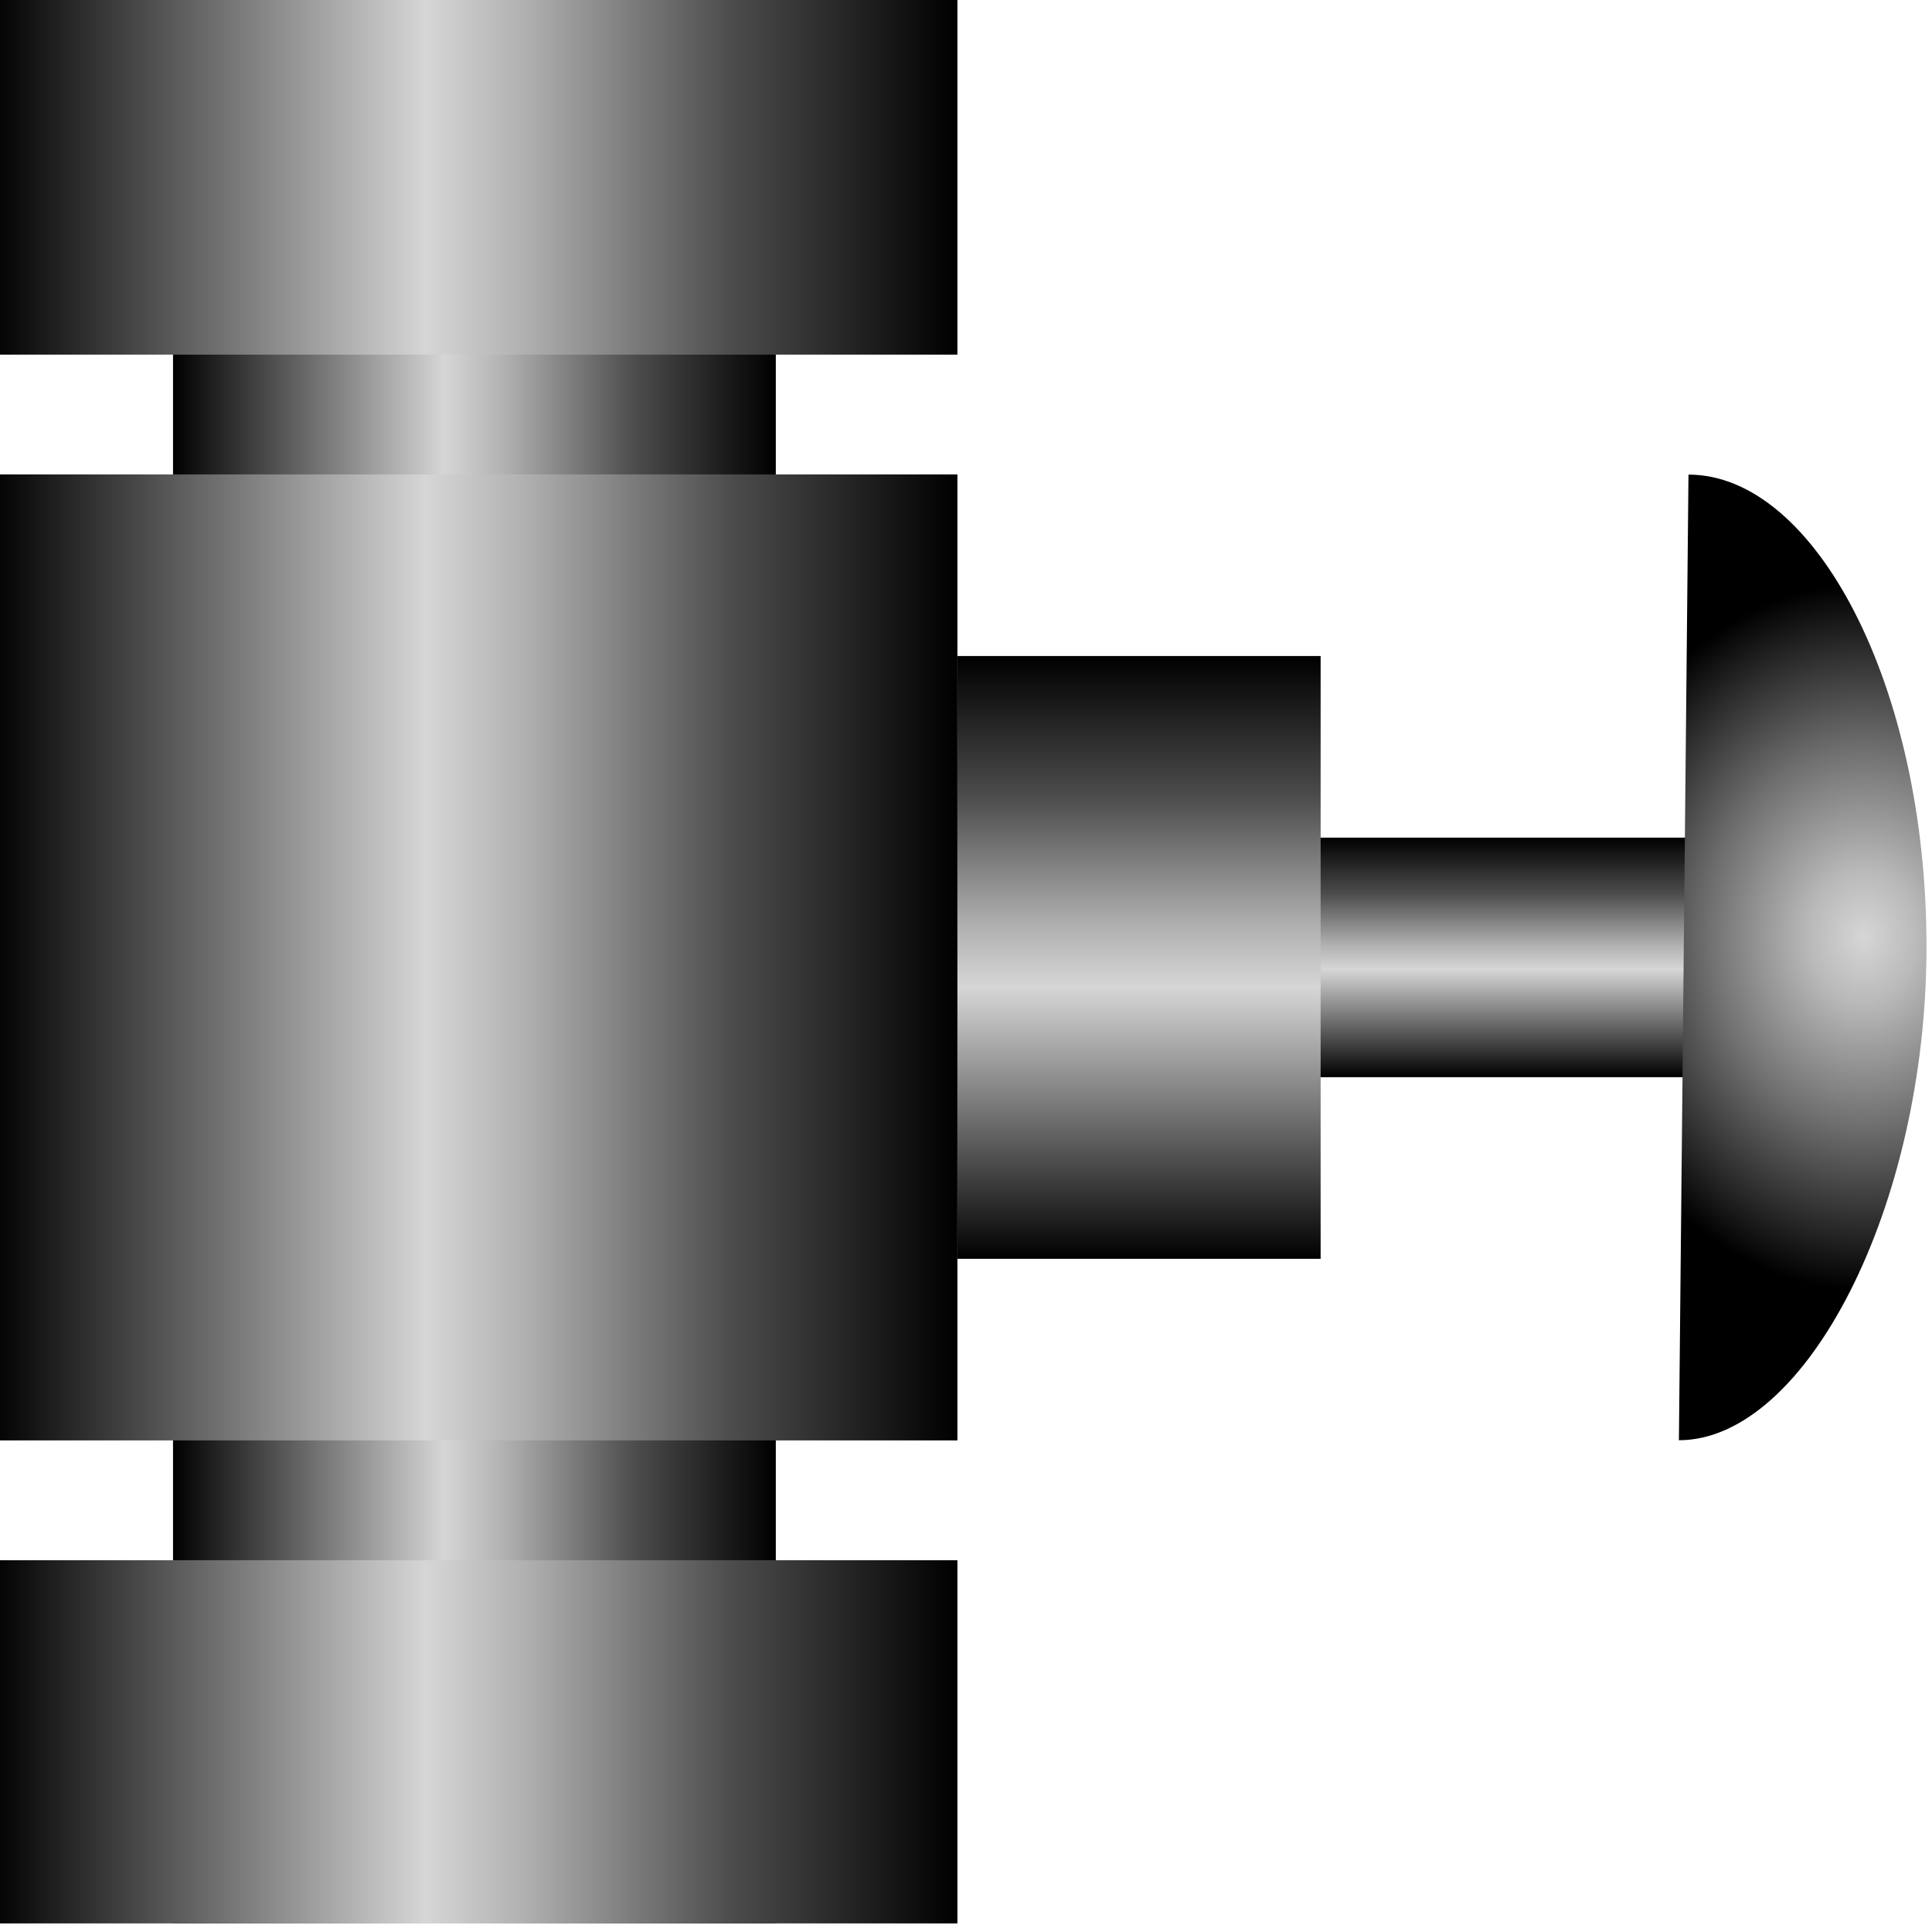 <!DOCTYPE svg PUBLIC "-//W3C//DTD SVG 1.1//EN" "http://www.w3.org/Graphics/SVG/1.1/DTD/svg11.dtd"><svg version="1.1" xmlns="http://www.w3.org/2000/svg" xmlns:xlink="http://www.w3.org/1999/xlink" width="64px" height="64px" viewBox="0 0 112.5 112.5" enable-background="new 0 0 112.5 112.5" xml:space="preserve">
<g id="Group_Handle" transform="matrix(7.549789E-08,-1,-1,-7.549789E-08,112,112)">
	<linearGradient id="SVGID_1_" gradientUnits="userSpaceOnUse" x1="49.275" y1="24.616" x2="63.225" y2="24.616">
		<stop offset="0" style="stop-color:#000000" />
		<stop offset="0.45" style="stop-color:#D6D6D6" />
		<stop offset="0.55" style="stop-color:#B1B1B1" />
		<stop offset="0.76" style="stop-color:#4F4F4F" />
		<stop offset="0.77" style="stop-color:#4B4B4B" />
		<stop offset="1" style="stop-color:#000000" />
	</linearGradient>
	<path fill="url(#SVGID_1_)" d="M63.225,13.224v22.784h-13.95V13.224H63.225" />
	
		<radialGradient id="SVGID_2_" cx="56.626" cy="0.771" r="27.017" gradientTransform="matrix(1.015 0 0 0.843 -0.041 2.821)" gradientUnits="userSpaceOnUse">
		<stop offset="0" style="stop-color:#D6D6D6" />
		<stop offset="0.14" style="stop-color:#B9B9B9" />
		<stop offset="0.4" style="stop-color:#6F6F6F" />
		<stop offset="0.75" style="stop-color:#000000" />
		<stop offset="1" style="stop-color:#000000" />
	</radialGradient>
	<path fill="url(#SVGID_2_)" d="M28.136,14.237c0-7.374,13.578-14.416,28.744-14.416s27.484,6.485,27.484,13.859" />
</g>
<g id="Group_Horizontal_Pipe" transform="matrix(7.549789E-08,-1,-1,-7.549789E-08,112,112)">
	<linearGradient id="SVGID_3_" gradientUnits="userSpaceOnUse" x1="56.251" y1="101.925" x2="56.251" y2="66.825">
		<stop offset="0" style="stop-color:#000000" />
		<stop offset="0.45" style="stop-color:#D6D6D6" />
		<stop offset="0.55" style="stop-color:#B1B1B1" />
		<stop offset="0.76" style="stop-color:#4F4F4F" />
		<stop offset="0.77" style="stop-color:#4B4B4B" />
		<stop offset="1" style="stop-color:#000000" />
	</linearGradient>
	<path fill="url(#SVGID_3_)" d="M0,66.825h112.5v35.1H0V66.825" />
</g>
<g id="Group_Body" transform="matrix(7.549789E-08,-1,-1,-7.549789E-08,112,112)">
	<linearGradient id="SVGID_4_" gradientUnits="userSpaceOnUse" x1="38.7" y1="45.675" x2="73.8" y2="45.675">
		<stop offset="0" style="stop-color:#000000" />
		<stop offset="0.45" style="stop-color:#D6D6D6" />
		<stop offset="0.55" style="stop-color:#B1B1B1" />
		<stop offset="0.76" style="stop-color:#4F4F4F" />
		<stop offset="0.77" style="stop-color:#4B4B4B" />
		<stop offset="1" style="stop-color:#000000" />
	</linearGradient>
	<path fill="url(#SVGID_4_)" d="M73.8,35.1v21.15H38.7V35.1H73.8" />
	<linearGradient id="SVGID_5_" gradientUnits="userSpaceOnUse" x1="56.251" y1="112.5" x2="56.251" y2="56.251">
		<stop offset="0" style="stop-color:#000000" />
		<stop offset="0.45" style="stop-color:#D6D6D6" />
		<stop offset="0.55" style="stop-color:#B1B1B1" />
		<stop offset="0.76" style="stop-color:#4F4F4F" />
		<stop offset="0.77" style="stop-color:#4B4B4B" />
		<stop offset="1" style="stop-color:#000000" />
	</linearGradient>
	<path fill="url(#SVGID_5_)" d="M28.125,56.25h56.25v56.25h-56.25V56.25" />
</g>
<g id="Group_Port" transform="matrix(7.549789E-08,-1,-1,-7.549789E-08,112,112)">
	<linearGradient id="SVGID_6_" gradientUnits="userSpaceOnUse" x1="10.575" y1="112.5" x2="10.575" y2="56.251">
		<stop offset="0" style="stop-color:#000000" />
		<stop offset="0.45" style="stop-color:#D6D6D6" />
		<stop offset="0.55" style="stop-color:#B1B1B1" />
		<stop offset="0.76" style="stop-color:#4F4F4F" />
		<stop offset="0.77" style="stop-color:#4B4B4B" />
		<stop offset="1" style="stop-color:#000000" />
	</linearGradient>
	<path fill="url(#SVGID_6_)" d="M0,56.25h21.15v56.25H0V56.25" />
	<linearGradient id="SVGID_7_" gradientUnits="userSpaceOnUse" x1="101.925" y1="112.5" x2="101.925" y2="56.251">
		<stop offset="0" style="stop-color:#000000" />
		<stop offset="0.45" style="stop-color:#D6D6D6" />
		<stop offset="0.55" style="stop-color:#B1B1B1" />
		<stop offset="0.76" style="stop-color:#4F4F4F" />
		<stop offset="0.77" style="stop-color:#4B4B4B" />
		<stop offset="1" style="stop-color:#000000" />
	</linearGradient>
	<path fill="url(#SVGID_7_)" d="M91.35,56.25h21.15v56.25H91.35V56.25" />
</g>
</svg>